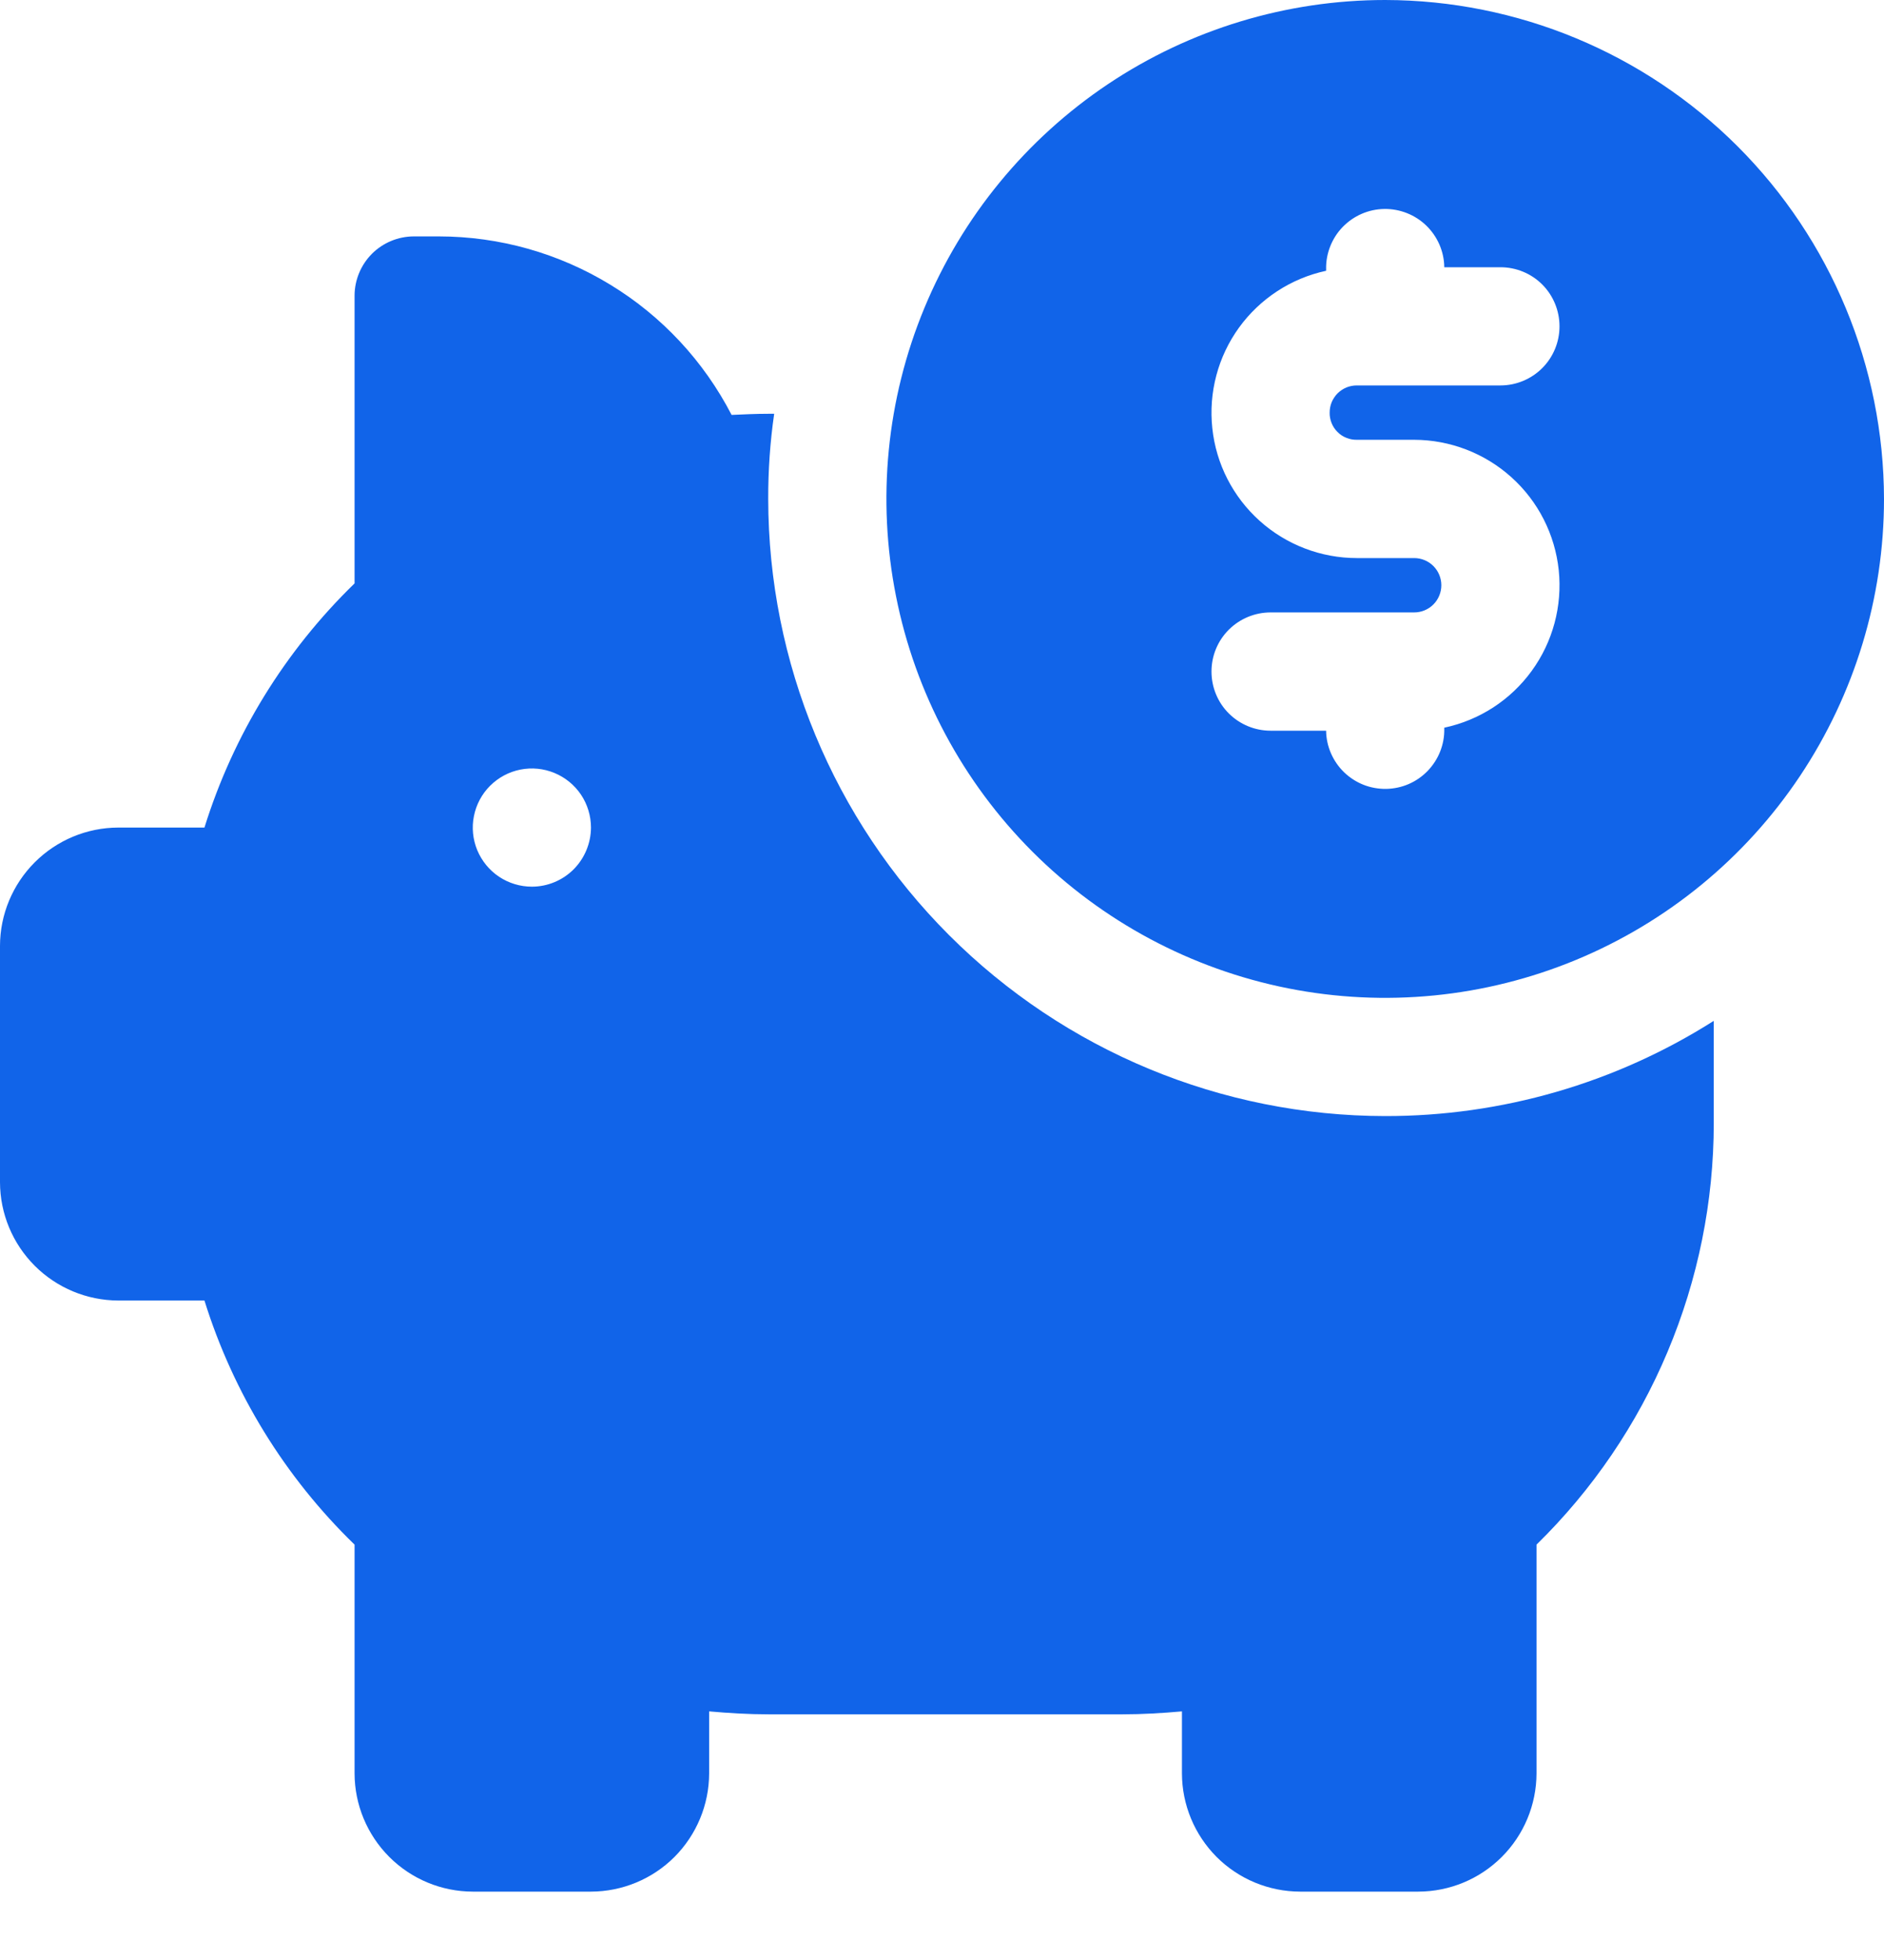 <svg width="25" height="26" viewBox="0 0 25 26" fill="none" xmlns="http://www.w3.org/2000/svg">
<path d="M18.381 14.805C16.21 14.803 14.129 13.94 12.594 12.405C11.059 10.87 10.196 8.789 10.194 6.618C10.193 6.24 10.219 5.863 10.273 5.489H10.194C10.03 5.489 9.865 5.497 9.708 5.504C9.34 4.792 8.784 4.194 8.099 3.777C7.415 3.359 6.628 3.137 5.827 3.136H5.489C5.282 3.137 5.082 3.22 4.935 3.367C4.789 3.514 4.706 3.713 4.705 3.92V7.739C3.781 8.636 3.096 9.749 2.713 10.978H1.568C1.153 10.979 0.755 11.145 0.461 11.439C0.167 11.733 0.001 12.131 0 12.546L0 15.683C0.001 16.099 0.167 16.497 0.461 16.791C0.755 17.085 1.153 17.25 1.568 17.252H2.713C3.096 18.48 3.781 19.594 4.705 20.49V23.525C4.706 23.941 4.872 24.339 5.166 24.633C5.46 24.927 5.858 25.092 6.273 25.093H7.842C8.257 25.092 8.656 24.927 8.95 24.633C9.243 24.339 9.409 23.941 9.41 23.525V22.702C9.669 22.725 9.936 22.741 10.194 22.741H14.899C15.158 22.741 15.425 22.725 15.684 22.702V23.525C15.685 23.941 15.851 24.339 16.144 24.633C16.438 24.927 16.837 25.092 17.252 25.093H18.82C19.236 25.092 19.634 24.927 19.928 24.633C20.222 24.339 20.388 23.941 20.389 23.525V20.49C21.133 19.762 21.725 18.892 22.128 17.932C22.532 16.972 22.741 15.941 22.741 14.899V13.542C21.438 14.369 19.925 14.807 18.381 14.805ZM7.058 11.762C6.903 11.762 6.751 11.716 6.622 11.63C6.493 11.544 6.393 11.421 6.333 11.278C6.274 11.135 6.258 10.977 6.289 10.825C6.319 10.673 6.394 10.533 6.503 10.424C6.613 10.314 6.753 10.239 6.905 10.209C7.057 10.179 7.214 10.194 7.358 10.254C7.501 10.313 7.624 10.414 7.71 10.542C7.796 10.671 7.842 10.823 7.842 10.978C7.841 11.186 7.758 11.385 7.612 11.532C7.465 11.679 7.265 11.762 7.058 11.762Z" fill="#1164E9"/>
<path d="M18.381 0C17.072 0 15.792 0.388 14.704 1.115C13.616 1.843 12.767 2.876 12.266 4.086C11.765 5.295 11.634 6.626 11.89 7.91C12.145 9.194 12.775 10.373 13.701 11.299C14.627 12.224 15.806 12.854 17.09 13.11C18.374 13.365 19.704 13.234 20.914 12.733C22.123 12.232 23.157 11.384 23.884 10.296C24.611 9.207 25 7.928 25 6.619C24.997 4.864 24.298 3.182 23.058 1.942C21.817 0.701 20.135 0.003 18.381 0ZM18.005 5.834H18.765C19.242 5.835 19.702 6.012 20.056 6.331C20.411 6.65 20.634 7.089 20.684 7.564C20.733 8.038 20.606 8.514 20.325 8.9C20.045 9.286 19.632 9.554 19.165 9.653V9.669C19.167 9.772 19.148 9.874 19.11 9.97C19.072 10.066 19.015 10.153 18.944 10.227C18.872 10.301 18.787 10.36 18.692 10.401C18.597 10.442 18.496 10.463 18.393 10.465C18.29 10.466 18.188 10.448 18.092 10.41C17.996 10.372 17.909 10.315 17.835 10.244C17.761 10.172 17.702 10.086 17.661 9.992C17.62 9.897 17.598 9.796 17.597 9.693H16.86C16.652 9.693 16.452 9.61 16.305 9.463C16.158 9.316 16.076 9.116 16.076 8.908C16.076 8.7 16.158 8.501 16.305 8.354C16.452 8.207 16.652 8.124 16.86 8.124H18.765C18.861 8.124 18.953 8.086 19.02 8.019C19.088 7.951 19.126 7.859 19.126 7.763C19.126 7.668 19.088 7.576 19.02 7.508C18.953 7.441 18.861 7.403 18.765 7.403H18.005C17.529 7.403 17.069 7.227 16.715 6.909C16.361 6.591 16.137 6.154 16.087 5.681C16.036 5.207 16.162 4.732 16.441 4.346C16.72 3.961 17.132 3.692 17.597 3.592V3.568C17.595 3.465 17.614 3.363 17.652 3.267C17.69 3.171 17.746 3.084 17.818 3.01C17.963 2.861 18.161 2.775 18.369 2.772C18.577 2.769 18.778 2.849 18.927 2.993C19.001 3.065 19.06 3.151 19.101 3.245C19.142 3.34 19.164 3.442 19.165 3.545H19.91C20.118 3.545 20.318 3.627 20.465 3.774C20.612 3.921 20.694 4.121 20.694 4.329C20.694 4.537 20.612 4.736 20.465 4.883C20.318 5.03 20.118 5.113 19.91 5.113H18.005C17.957 5.113 17.91 5.122 17.866 5.14C17.823 5.158 17.783 5.185 17.749 5.218C17.716 5.252 17.689 5.292 17.671 5.335C17.653 5.379 17.644 5.426 17.644 5.474C17.643 5.521 17.652 5.568 17.67 5.613C17.688 5.657 17.714 5.697 17.748 5.73C17.781 5.764 17.822 5.791 17.866 5.808C17.91 5.826 17.957 5.835 18.005 5.834Z" fill="#1164E9"/>
</svg>
